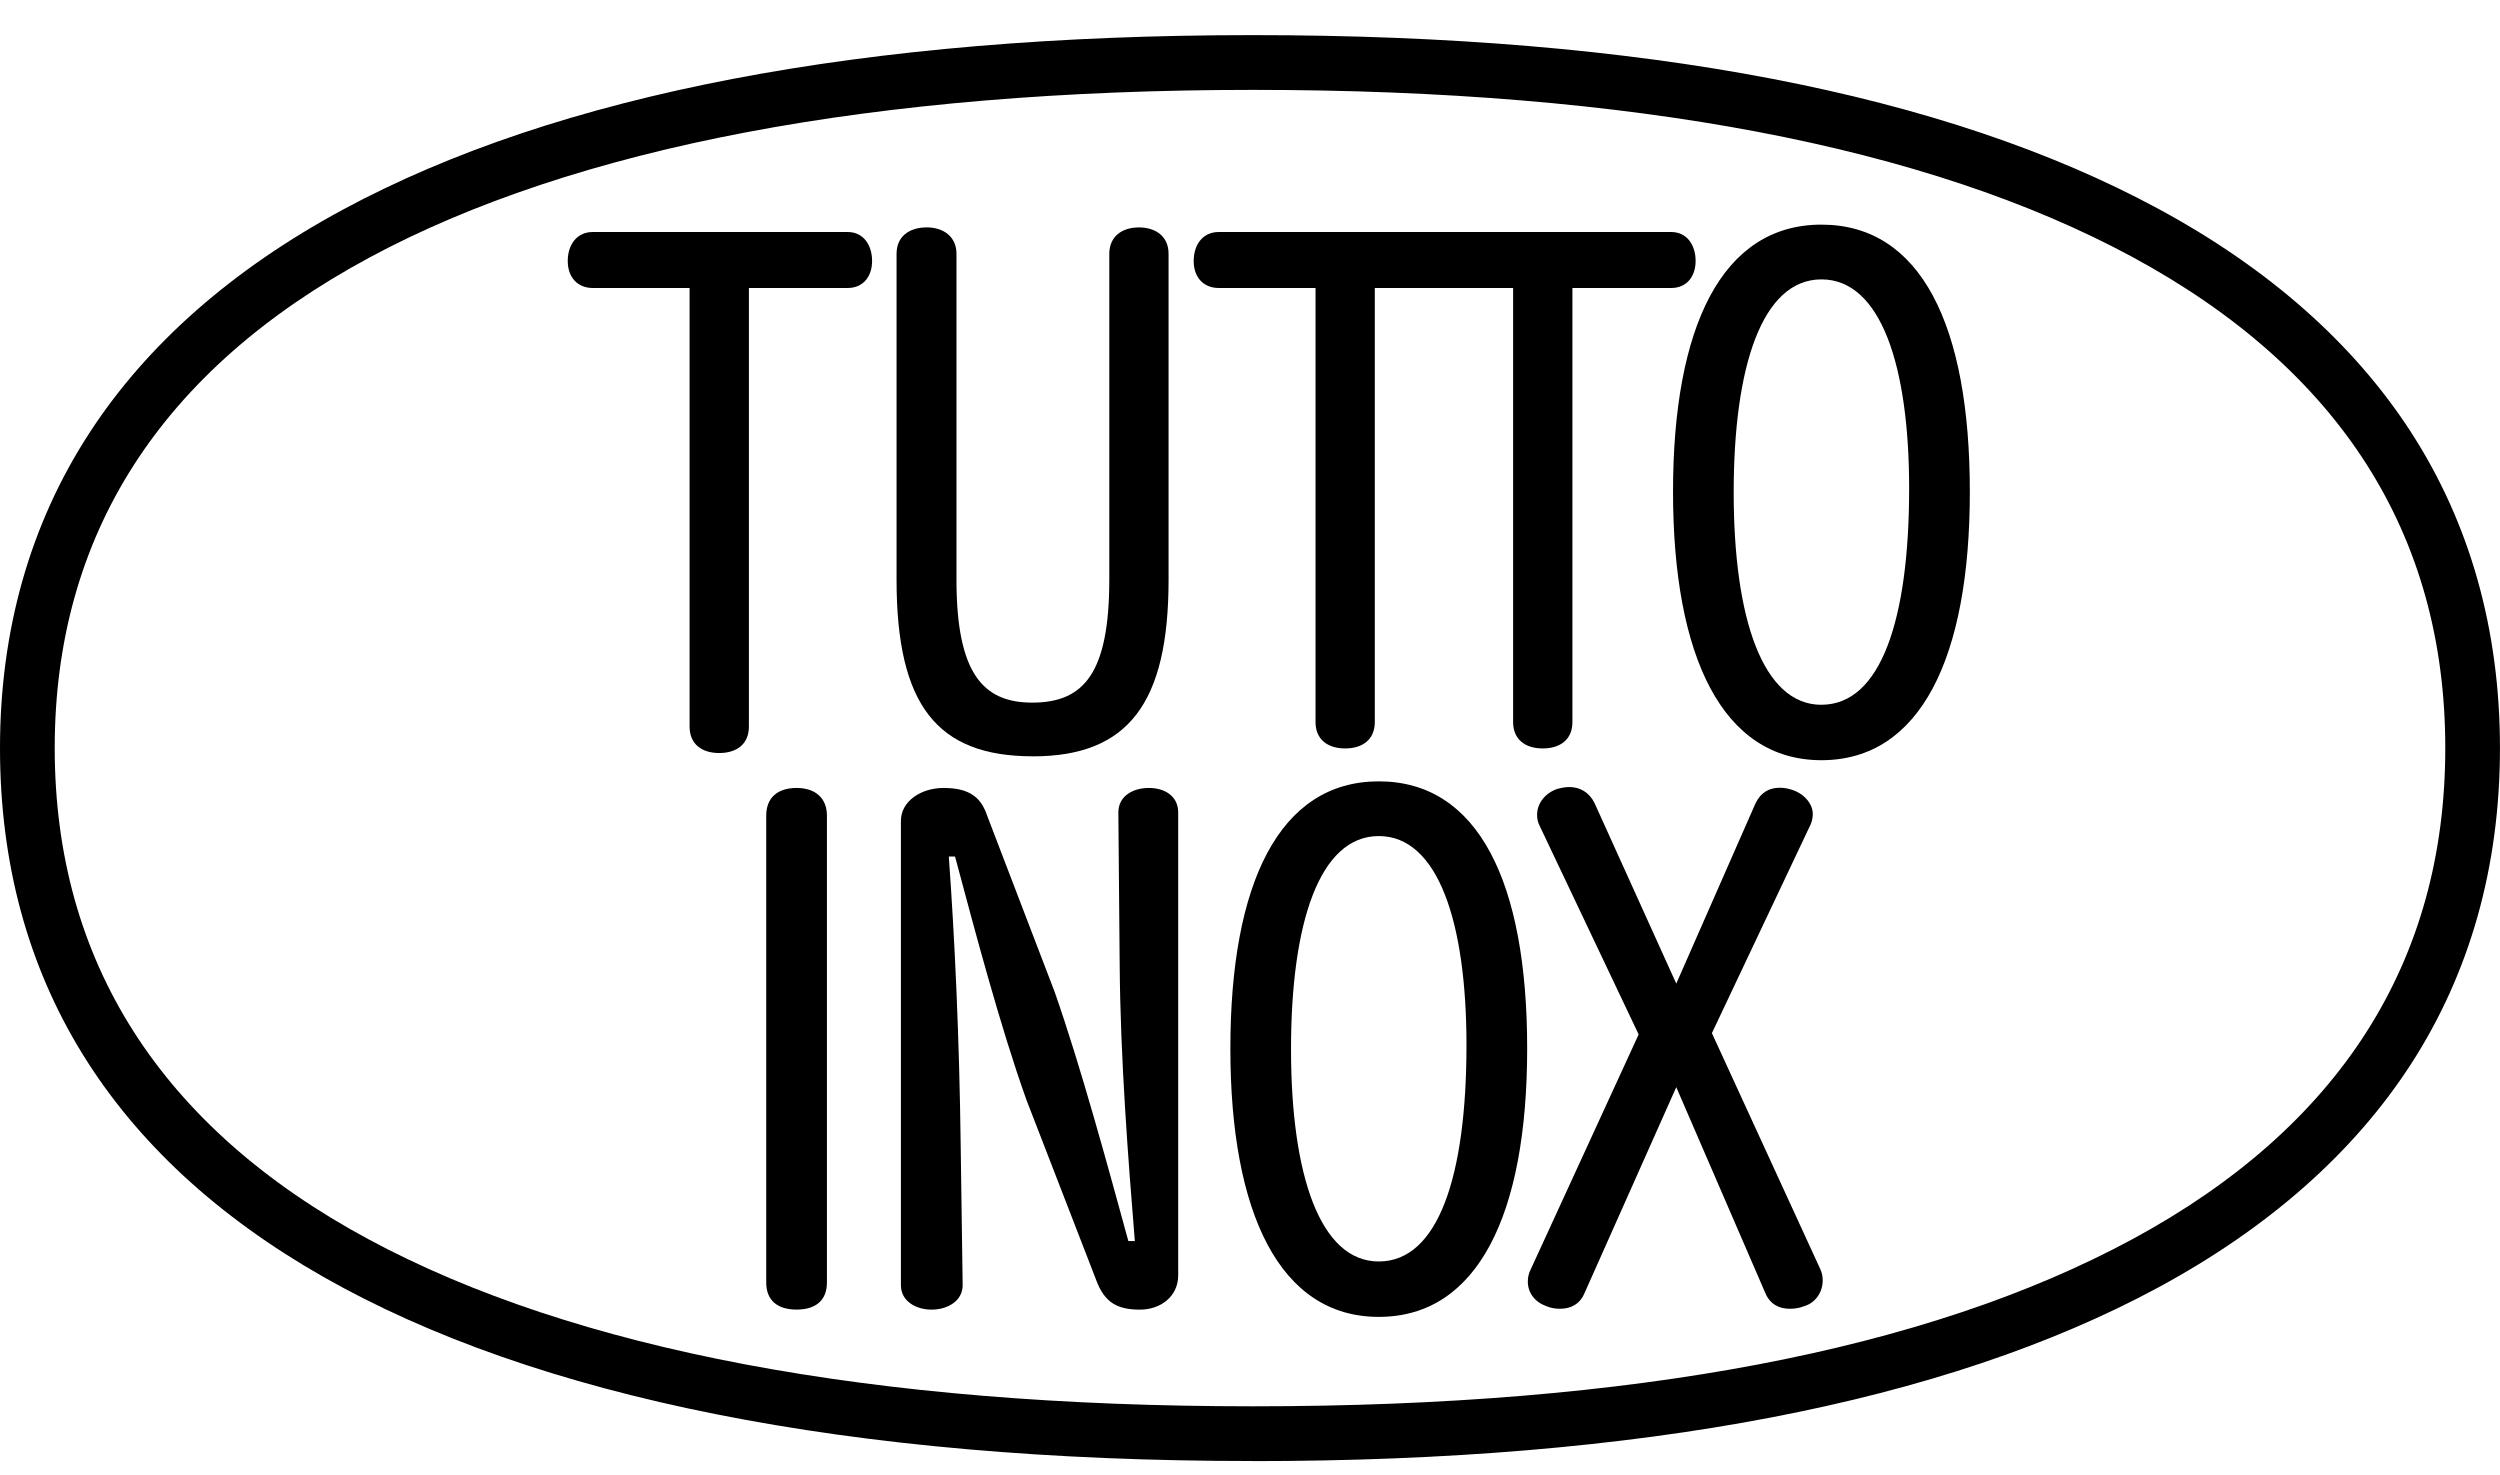 <svg
  width="61"
  height="36"
  viewBox="0 0 61 36"
  fill="none"
  xmlns="http://www.w3.org/2000/svg"
>
  <g clip-path="url(#clip0_1_148)">
    <path
      d="M20.684 5.661H14.464C14.078 5.661 13.853 5.967 13.853 6.368C13.853 6.769 14.094 7.027 14.464 7.027H16.826V17.731C16.826 18.149 17.116 18.374 17.549 18.374C17.983 18.374 18.273 18.149 18.273 17.731V7.027H20.684C21.054 7.027 21.279 6.754 21.279 6.368C21.279 5.982 21.07 5.661 20.684 5.661H20.684Z"
      fill="black"
    />
    <path
      d="M25.202 18.455C27.532 18.455 28.513 17.153 28.513 14.148V6.192C28.513 5.774 28.208 5.549 27.79 5.549C27.372 5.549 27.067 5.774 27.067 6.192V14.132C27.067 16.414 26.456 17.144 25.187 17.144C23.997 17.144 23.338 16.446 23.338 14.147V6.191C23.338 5.773 23.017 5.548 22.615 5.548C22.181 5.548 21.876 5.773 21.876 6.191V14.147C21.876 17.217 22.872 18.454 25.203 18.454L25.202 18.455Z"
      fill="black"
    />
    <path
      d="M40.779 5.661H29.737C29.351 5.661 29.126 5.967 29.126 6.368C29.126 6.769 29.367 7.027 29.737 7.027H32.099V17.619C32.099 18.037 32.388 18.262 32.822 18.262C33.256 18.262 33.545 18.037 33.545 17.619V7.027H36.92V17.619C36.92 18.037 37.21 18.262 37.644 18.262C38.078 18.262 38.367 18.037 38.367 17.619V7.027H40.778C41.148 7.027 41.373 6.754 41.373 6.368C41.373 5.982 41.164 5.661 40.778 5.661H40.779Z"
      fill="black"
    />
    <path
      d="M30.573 35.649C10.858 35.649 0 29.471 0 18.253C0 15.382 0.732 12.797 2.177 10.571C3.577 8.413 5.658 6.579 8.36 5.119C13.596 2.292 21.07 0.857 30.573 0.857C40.077 0.857 47.458 2.282 52.658 5.092C55.354 6.548 57.429 8.382 58.826 10.541C60.268 12.771 60.999 15.366 60.999 18.254C60.999 21.142 60.268 23.737 58.826 25.967C57.429 28.126 55.355 29.959 52.658 31.416C47.458 34.226 40.027 35.651 30.573 35.651V35.649ZM30.573 2.193C25.985 2.193 21.827 2.541 18.213 3.227C14.592 3.914 11.491 4.946 8.994 6.295C3.912 9.04 1.335 13.063 1.335 18.253C1.335 23.443 3.912 27.504 8.993 30.239C14.016 32.943 21.277 34.314 30.573 34.314C39.87 34.314 47.02 32.943 52.024 30.24C57.094 27.501 59.665 23.468 59.665 18.253C59.665 13.039 57.094 9.006 52.024 6.267C47.02 3.563 39.803 2.193 30.573 2.193Z"
      fill="black"
    />
    <path
      d="M44.443 5.481C42.013 5.481 40.822 7.976 40.822 11.999C40.822 16.022 42.029 18.549 44.443 18.549C46.856 18.549 48.064 16.054 48.064 11.999C48.064 7.944 46.873 5.481 44.443 5.481ZM44.443 17.197C43.011 17.197 42.302 15.089 42.302 12.015C42.302 8.941 42.994 6.817 44.443 6.817C45.892 6.817 46.583 8.925 46.583 11.918C46.583 15.12 45.891 17.196 44.443 17.196V17.197Z"
      fill="black"
    />
    <path
      d="M19.436 19.226C18.97 19.226 18.696 19.467 18.696 19.901V31.294C18.696 31.729 18.97 31.954 19.436 31.954C19.903 31.954 20.177 31.729 20.177 31.294V19.901C20.177 19.467 19.887 19.226 19.436 19.226Z"
      fill="black"
    />
    <path
      d="M33.642 19.065C31.212 19.065 30.021 21.559 30.021 25.582C30.021 29.605 31.228 32.132 33.642 32.132C36.056 32.132 37.263 29.637 37.263 25.582C37.263 21.527 36.072 19.065 33.642 19.065ZM33.642 30.78C32.21 30.78 31.501 28.672 31.501 25.598C31.501 22.524 32.193 20.4 33.642 20.4C35.091 20.4 35.782 22.508 35.782 25.501C35.782 28.704 35.09 30.78 33.642 30.78V30.78Z"
      fill="black"
    />
    <path
      d="M28.033 19.226C27.631 19.226 27.288 19.434 27.288 19.821L27.32 23.522C27.336 25.824 27.529 28.302 27.69 30.282H27.532C27.033 28.463 26.375 26.033 25.732 24.198L24.086 19.901C23.941 19.467 23.667 19.226 23.023 19.226C22.477 19.226 21.982 19.547 21.982 20.03V31.359C21.982 31.746 22.345 31.955 22.731 31.955C23.117 31.955 23.489 31.746 23.489 31.359L23.441 27.964C23.409 25.324 23.296 22.911 23.151 20.899H23.303C23.786 22.702 24.401 25.035 25.045 26.837L26.74 31.215C26.949 31.794 27.271 31.955 27.818 31.955C28.317 31.955 28.748 31.634 28.748 31.119V19.822C28.748 19.436 28.434 19.226 28.032 19.226L28.033 19.226Z"
      fill="black"
    />
    <path
      d="M41.771 25.207L44.184 20.106C44.216 20.026 44.232 19.945 44.232 19.864C44.232 19.591 43.991 19.35 43.718 19.269C43.621 19.237 43.525 19.221 43.428 19.221C43.17 19.221 42.961 19.334 42.832 19.607L40.901 24L38.905 19.591C38.776 19.333 38.551 19.204 38.294 19.204C38.197 19.204 38.101 19.22 37.988 19.253C37.714 19.349 37.505 19.591 37.505 19.881C37.505 19.977 37.521 20.058 37.569 20.154L39.983 25.24L37.344 30.985C37.296 31.081 37.279 31.177 37.279 31.274C37.279 31.548 37.456 31.773 37.73 31.87C37.843 31.918 37.955 31.934 38.068 31.934C38.326 31.934 38.551 31.821 38.664 31.548L40.901 26.527L43.073 31.548C43.186 31.822 43.411 31.934 43.669 31.934C43.782 31.934 43.911 31.918 44.023 31.87C44.297 31.789 44.474 31.532 44.474 31.242C44.474 31.146 44.457 31.049 44.409 30.953L41.77 25.208L41.771 25.207Z"
      fill="black"
    />
  </g>
  <defs>
    <clipPath id="clip0_1_148">
      <rect
        width="61"
        height="34.792"
        fill="white"
        transform="translate(0 0.857)"
      />
    </clipPath>
  </defs>
</svg>
